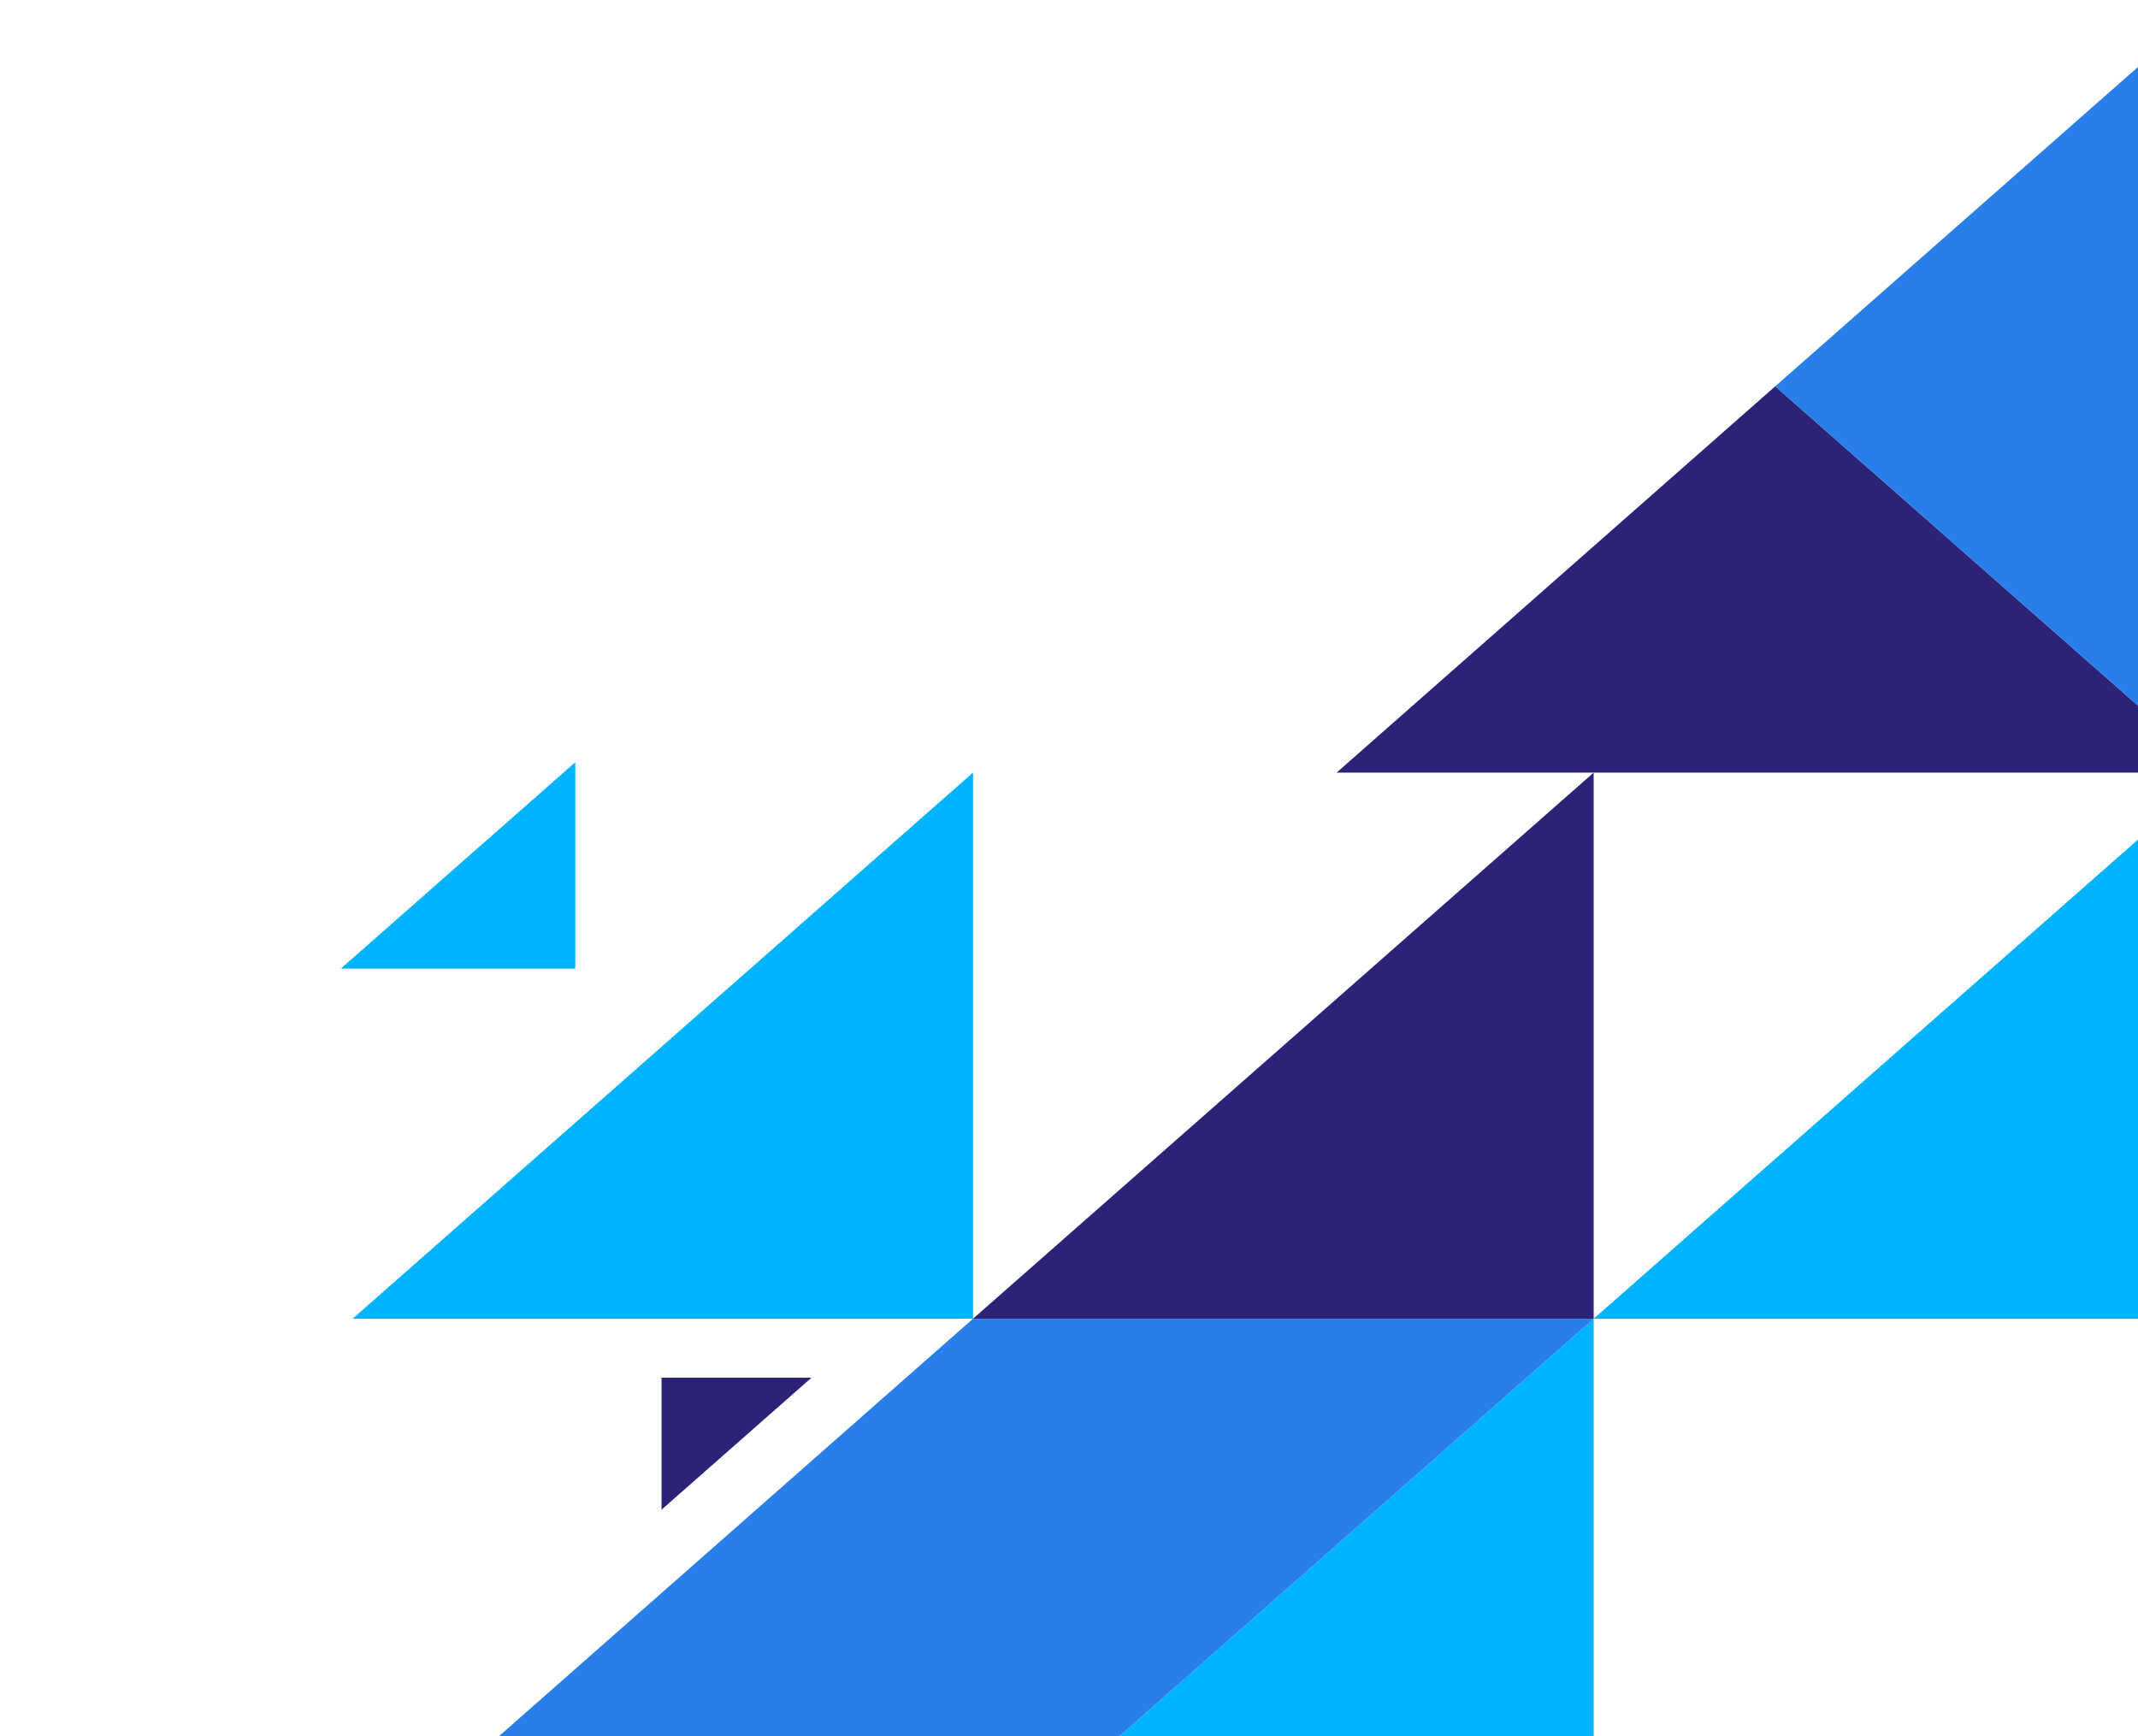 <svg width="266" height="216" viewBox="0 0 266 216" fill="none" xmlns="http://www.w3.org/2000/svg">
<path d="M275.467 96.128L198.277 164.076L275.467 164.076L275.467 96.128Z" fill="#00B3FF"/>
<path d="M198.278 164.076L121.057 232.052L198.278 232.052L198.278 164.076Z" fill="#00B3FF"/>
<path d="M121.057 96.128L43.867 164.076L121.057 164.076L121.057 96.128Z" fill="#00B3FF"/>
<path d="M71.573 94.837L42.401 120.516L71.573 120.516L71.573 94.837Z" fill="#00B3FF"/>
<path d="M198.278 96.128L121.057 164.076L198.278 164.076L198.278 96.128Z" fill="#2c2278"/>
<path d="M166.297 96.127L275.467 96.127L220.866 48.063L166.297 96.127Z" fill="#2c2278"/>
<path d="M275.467 96.127L275.467 -0L220.866 48.063L275.467 96.127Z" fill="#287FEA"/>
<path d="M43.868 232.052L121.057 232.052L198.278 164.076L121.057 164.076L43.868 232.052Z" fill="#287FEA"/>
<path d="M82.306 187.833L100.964 171.409L82.306 171.409L82.306 187.833Z" fill="#2c2278"/>
</svg>
